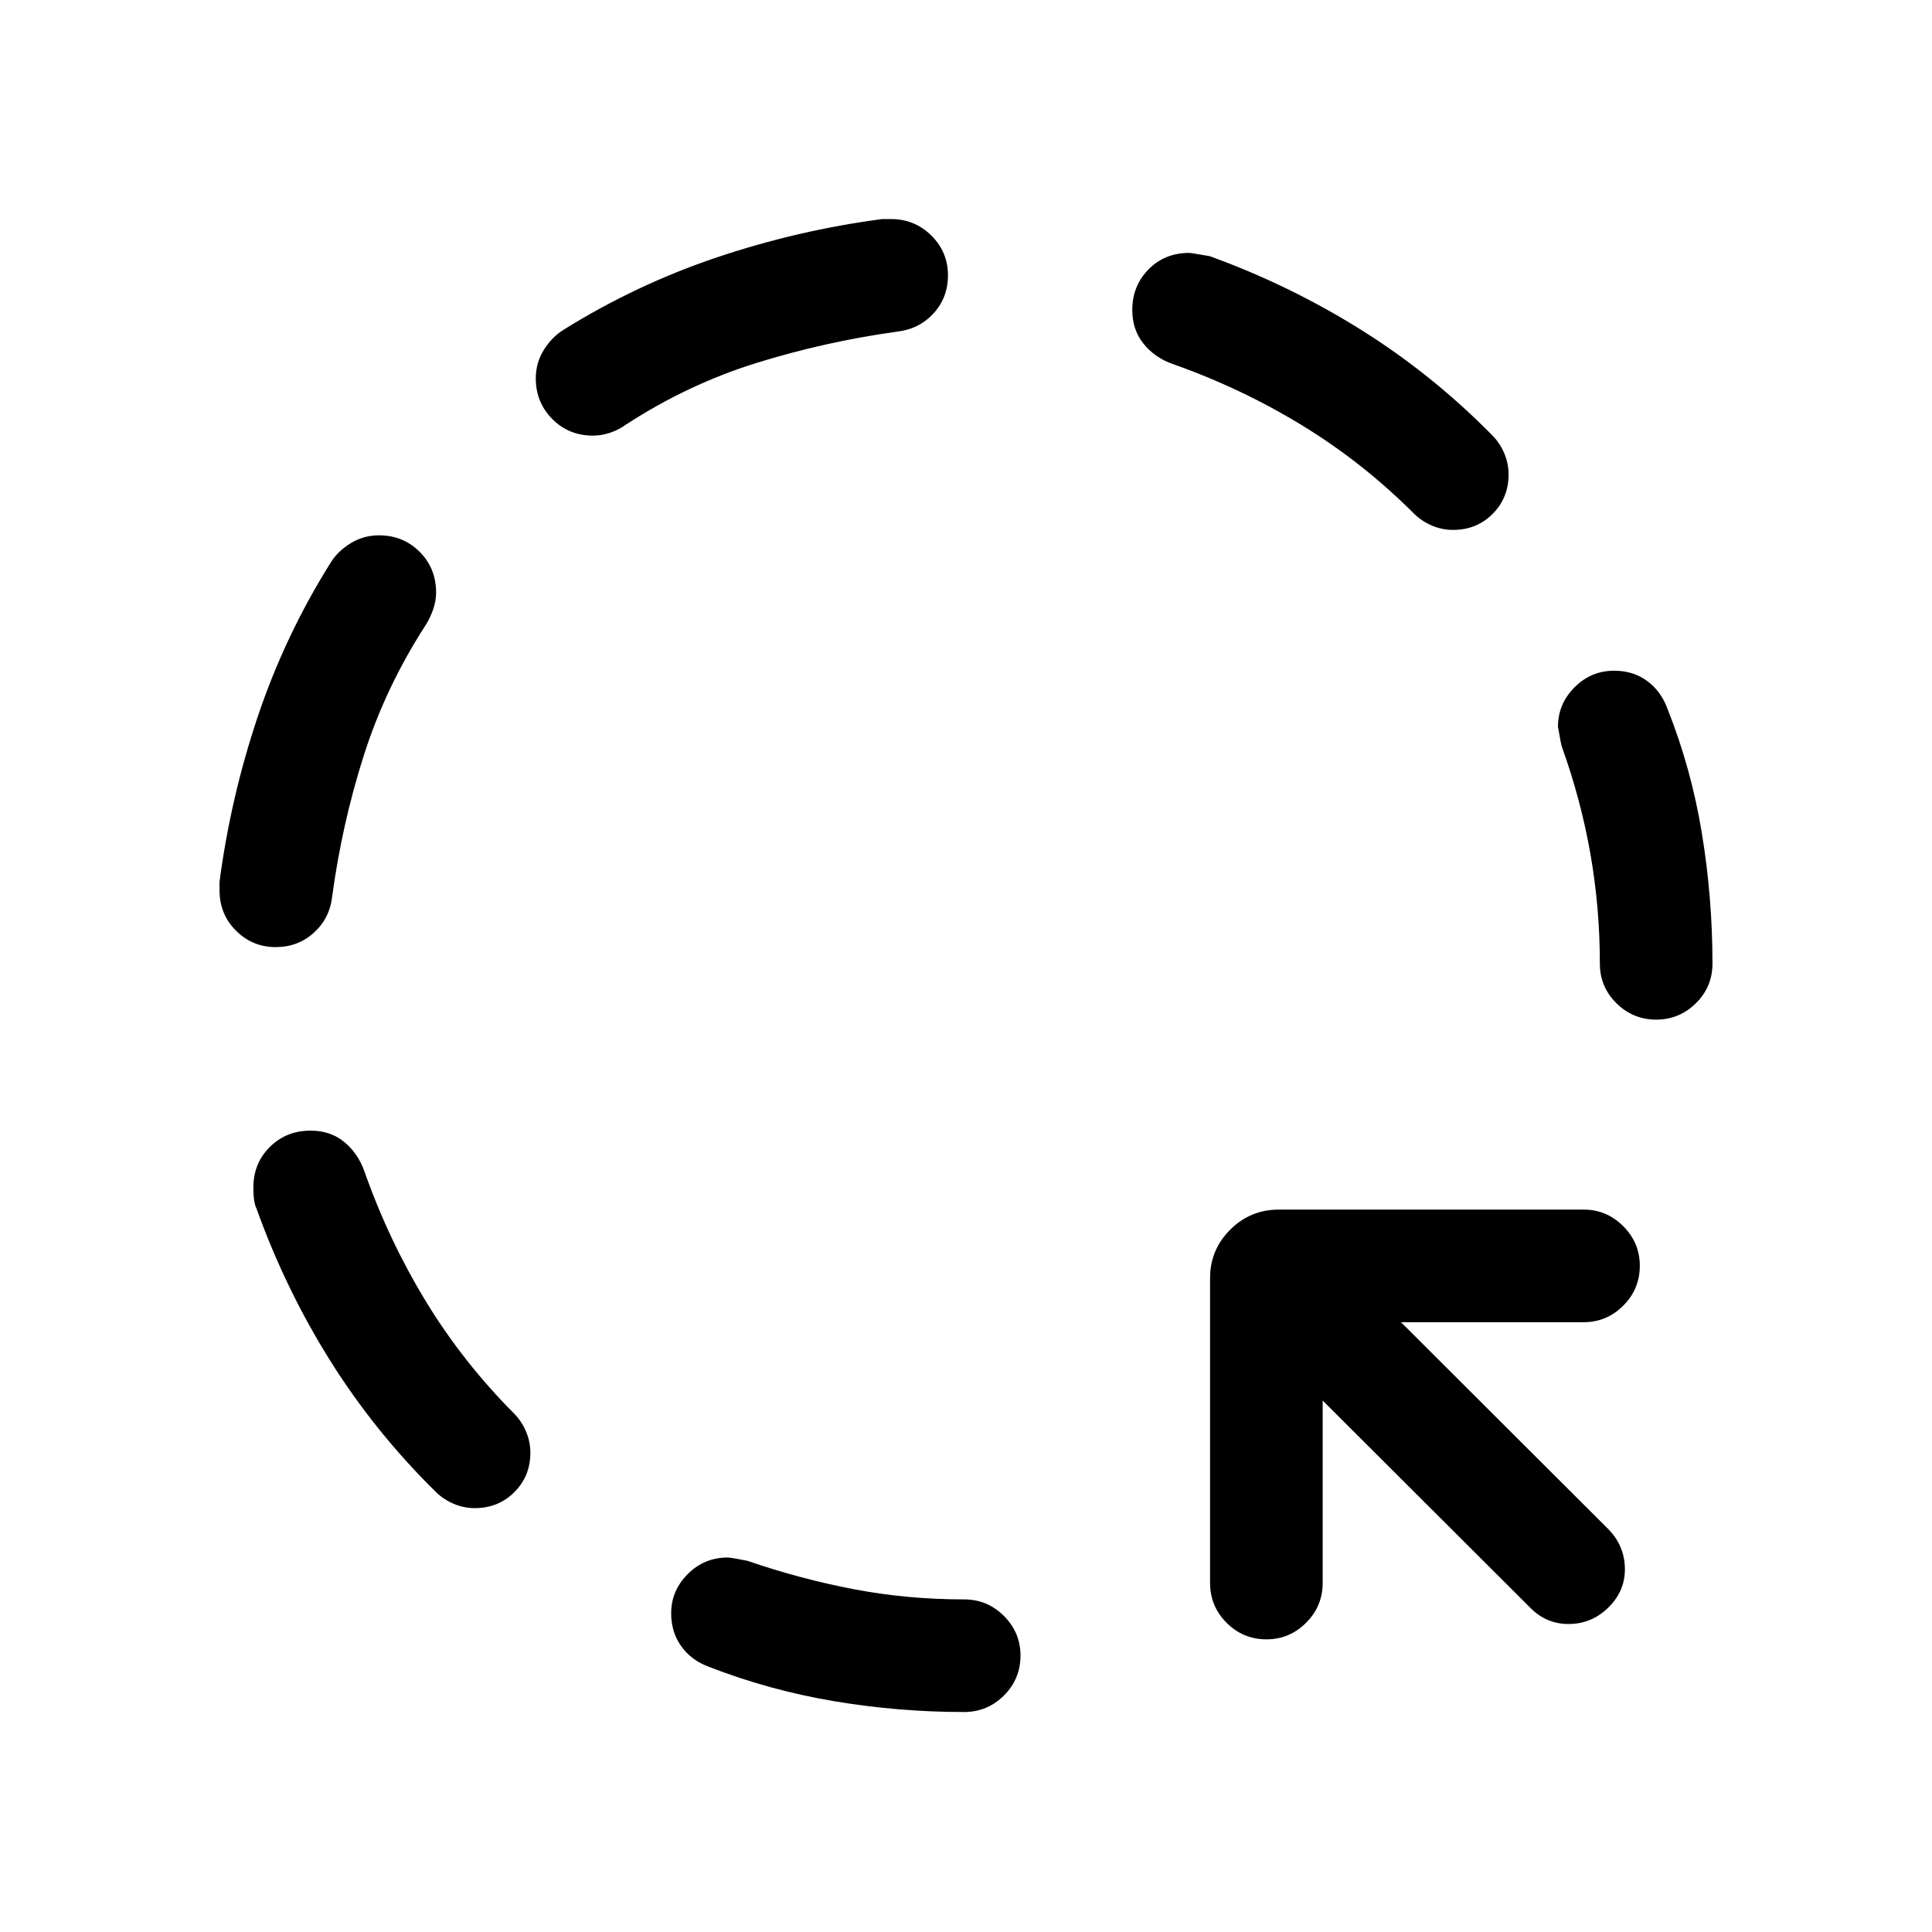 <svg xmlns="http://www.w3.org/2000/svg" height="24" viewBox="0 -960 960 960" width="24"><path d="M479-109.31q-32.48 0-64.5-5.37-32.01-5.36-62.15-17.05-8.81-3.23-13.83-10.23-5.02-6.99-5.02-16.38 0-11.27 8.22-19.5 8.22-8.24 19.86-8.24 1.61 0 9.73 1.62 26.5 9.09 53 14.14 26.5 5.05 54.69 5.05 11.63 0 19.86 8.24 8.22 8.24 8.22 19.66 0 11.64-8.22 19.85-8.23 8.21-19.86 8.21Zm150.33-36.11q-11.64 0-19.85-8.23-8.21-8.22-8.21-19.85v-151.42q0-14.03 9.99-24.04 9.99-10 24.24-10h151.42q11.42 0 19.65 8.24 8.24 8.24 8.24 19.66 0 11.64-8.24 19.85-8.23 8.21-19.65 8.21h-90.77l103.04 102.85q8.12 8.3 8.21 19.71.1 11.4-8.77 19.75-8.13 7.65-19.25 7.65-11.11 0-19.11-8.19L657.23-264.08v90.58q0 11.63-8.24 19.85-8.24 8.23-19.66 8.23Zm-393.42-65.2q-5.52 0-10.59-2.2-5.07-2.19-8.72-5.81-30.32-29.83-52.52-65.25-22.2-35.42-36.62-75.57-1.57-3.17-1.57-10.47 0-12.01 8.17-20.14t20.28-8.13q9.84 0 16.65 5.58 6.82 5.57 10.05 14.55 12 34.13 30.44 64.48 18.44 30.34 44.02 56.01 3.64 3.68 5.84 8.81 2.2 5.12 2.2 10.6 0 11.62-7.94 19.58-7.95 7.96-19.69 7.96Zm587.02-242.73q-11.46 0-19.71-8.12-8.26-8.13-8.26-19.76 0-27.75-4.71-54.57t-14.1-52.93q-.42-.85-2-10.12 0-11.41 8.23-19.64 8.23-8.24 19.67-8.24 9.41 0 16.31 5.02 6.91 5.02 10.18 13.83 11.84 29.75 17.11 61.9 5.27 32.14 5.27 64.75 0 11.63-8.27 19.76-8.26 8.12-19.72 8.12Zm-685.94-36.04q-11.56 0-19.74-8.17-8.17-8.18-8.17-20.07v-4.25q5.55-42.02 19.05-82.2 13.51-40.17 36.03-76.12 3.48-5.78 9.94-9.79 6.47-4.01 14.23-4.01 11.99 0 20.18 8.18 8.18 8.19 8.18 20.28 0 4.17-1.45 8.33t-3.62 7.63q-20 30.89-30.87 65.02-10.86 34.13-15.71 70.14-1.25 10.81-9.13 17.92-7.89 7.11-18.92 7.11Zm585-207.3q-5.53 0-10.6-2.2-5.06-2.2-8.73-5.84-25.58-25.58-55.83-44.02-30.25-18.44-64.28-30.44-8.97-3.23-14.45-10.16-5.48-6.92-5.48-16.61 0-11.94 8.05-20.16t20.33-8.22q.69 0 10.04 1.61 39.76 14.39 75.18 36.56 35.42 22.16 65.25 52.44 3.75 3.76 5.95 8.89 2.19 5.13 2.19 10.6 0 11.62-7.94 19.59-7.94 7.96-19.68 7.96Zm-427.34-46.85q-12.06 0-20.24-8.27-8.18-8.27-8.18-20.2 0-7.72 4.01-14.15 4.01-6.44 9.98-10.1 36.05-22.43 76.11-35.89t81.98-19h4.45q11.73 0 20.01 8.19 8.27 8.18 8.27 19.74 0 11.11-7.17 18.94-7.17 7.84-18.27 9.09-35.87 5-69.87 15.59-34 10.6-64.72 30.6-3.64 2.62-7.88 4.04t-8.48 1.42Z"/></svg>